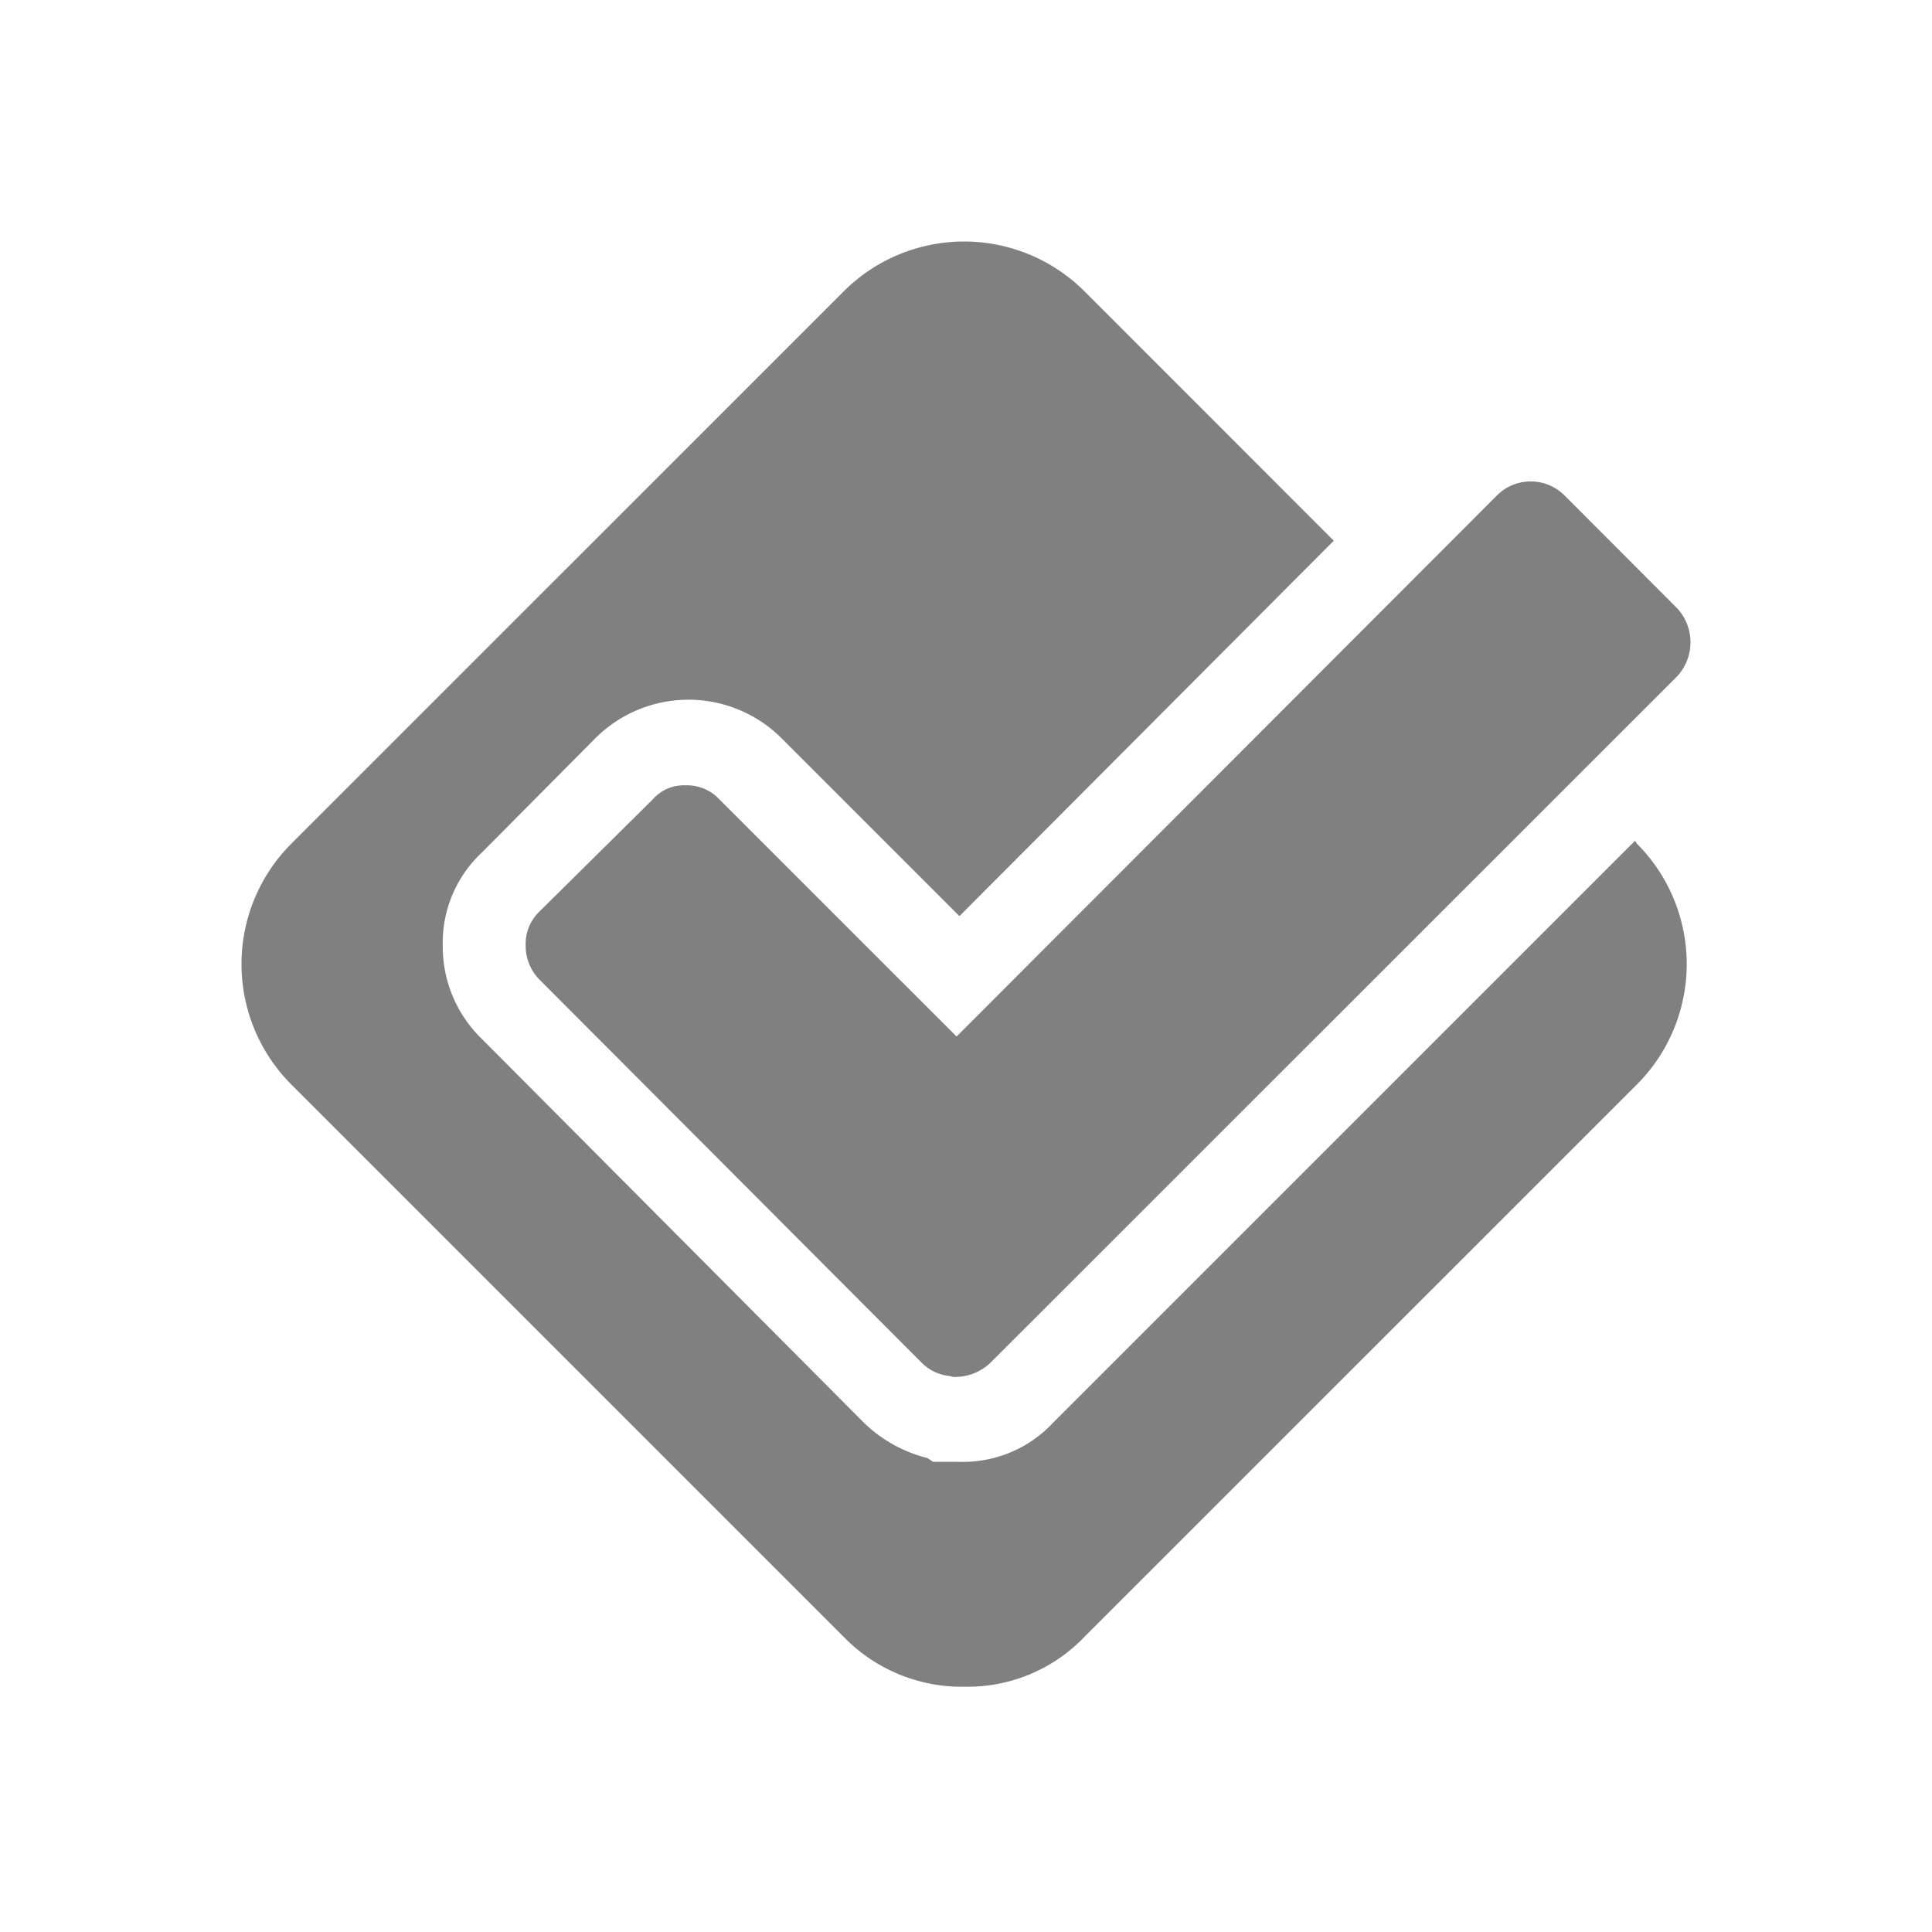 <svg xmlns="http://www.w3.org/2000/svg" width="48" height="48" viewBox="0 0 48 48">
  <g id="re_icon_condition" transform="translate(-6820 4929)">
    <circle id="Ellipse_2024" data-name="Ellipse 2024" cx="24" cy="24" r="24" transform="translate(6820 -4929)" fill="gray" opacity="0"/>
    <g id="foursquare-button" transform="translate(6826 -4923)">
      <g id="Group_84260" data-name="Group 84260" transform="translate(0 0)">
        <path id="Path_88994" data-name="Path 88994" d="M91.033,81.275a1.1,1.1,0,0,0-.841-.351,1.028,1.028,0,0,0-.818.351l-2.829,2.8a1.11,1.11,0,0,0-.327.818,1.191,1.191,0,0,0,.327.842l9.514,9.537a1.138,1.138,0,0,0,.7.328.327.327,0,0,0,.14.023,1.284,1.284,0,0,0,.865-.351L114.83,78.212a1.244,1.244,0,0,0,0-1.683l-2.8-2.805a1.186,1.186,0,0,0-1.683,0L96.924,87.165Z" transform="translate(-79.158 -67.413)" fill="gray"/>
        <path id="Path_88995" data-name="Path 88995" d="M34.621,15.466l-14.47,14.47a3.058,3.058,0,0,1-2.314.959h-.655l-.14-.094a3.481,3.481,0,0,1-1.566-.865L5.984,20.4A3.192,3.192,0,0,1,5,18.061a3.067,3.067,0,0,1,.982-2.314L8.79,12.919a3.273,3.273,0,0,1,4.652.023l4.395,4.395,9.3-9.327L20.945,1.815a4.233,4.233,0,0,0-5.984,0L1.239,15.536a4.233,4.233,0,0,0,0,5.985L14.961,35.243a4.089,4.089,0,0,0,3,1.239,4.014,4.014,0,0,0,2.981-1.239L34.667,21.521a4.233,4.233,0,0,0,0-5.985Z" transform="translate(0 -0.576)" fill="gray"/>
      </g>
    </g>
  </g>
</svg>
